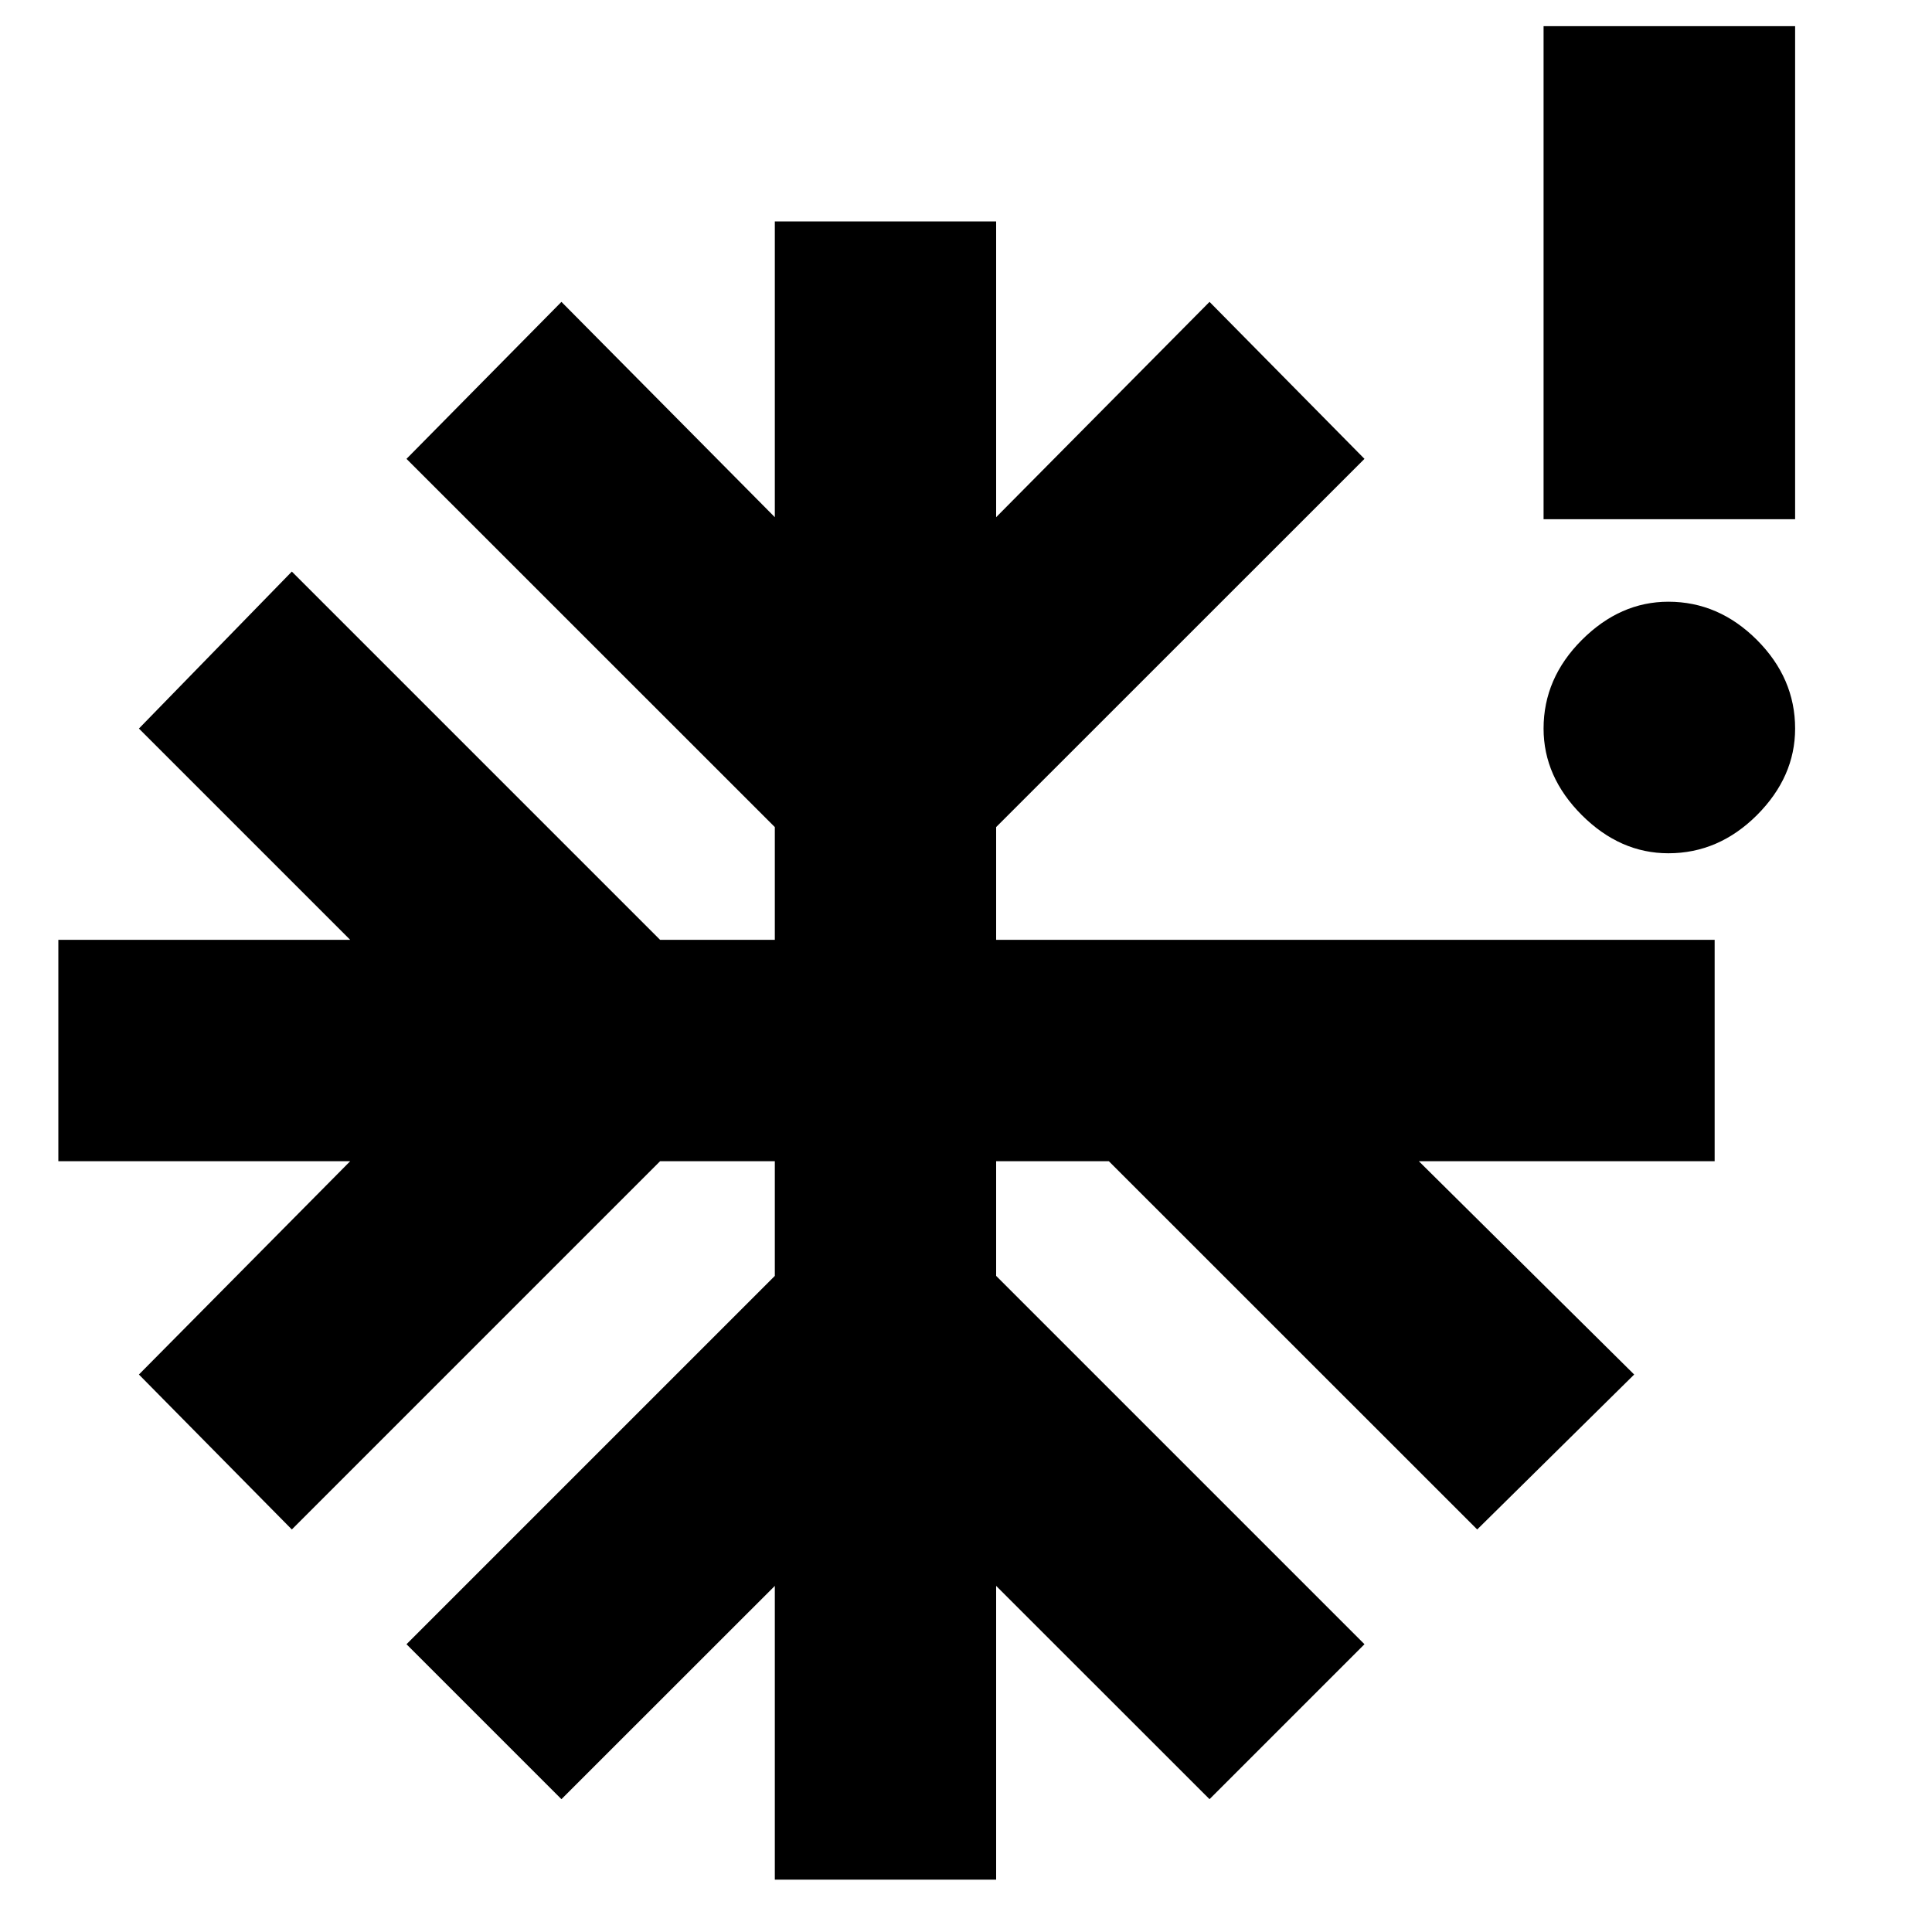 <svg xmlns="http://www.w3.org/2000/svg" height="20" width="20"><path d="M17.271 8.833Q16.771 8.833 16.375 8.438Q15.979 8.042 15.979 7.542Q15.979 7.021 16.375 6.625Q16.771 6.229 17.271 6.229Q17.792 6.229 18.188 6.625Q18.583 7.021 18.583 7.542Q18.583 8.042 18.188 8.438Q17.792 8.833 17.271 8.833ZM8.021 19.458V16.417L5.812 18.625L4.208 17.021L8.021 13.208V12.021H6.833L3.021 15.833L1.438 14.229L3.625 12.021H0.604V9.729H3.625L1.438 7.542L3.021 5.917L6.833 9.729H8.021V8.562L4.208 4.75L5.812 3.125L8.021 5.354V2.292H10.312V5.354L12.521 3.125L14.125 4.75L10.312 8.562V9.729H17.75V12.021H14.688L16.917 14.229L15.292 15.833L11.479 12.021H10.312V13.208L14.125 17.021L12.521 18.625L10.312 16.417V19.458ZM15.979 5.375V0.271H18.583V5.375Z"/></svg>